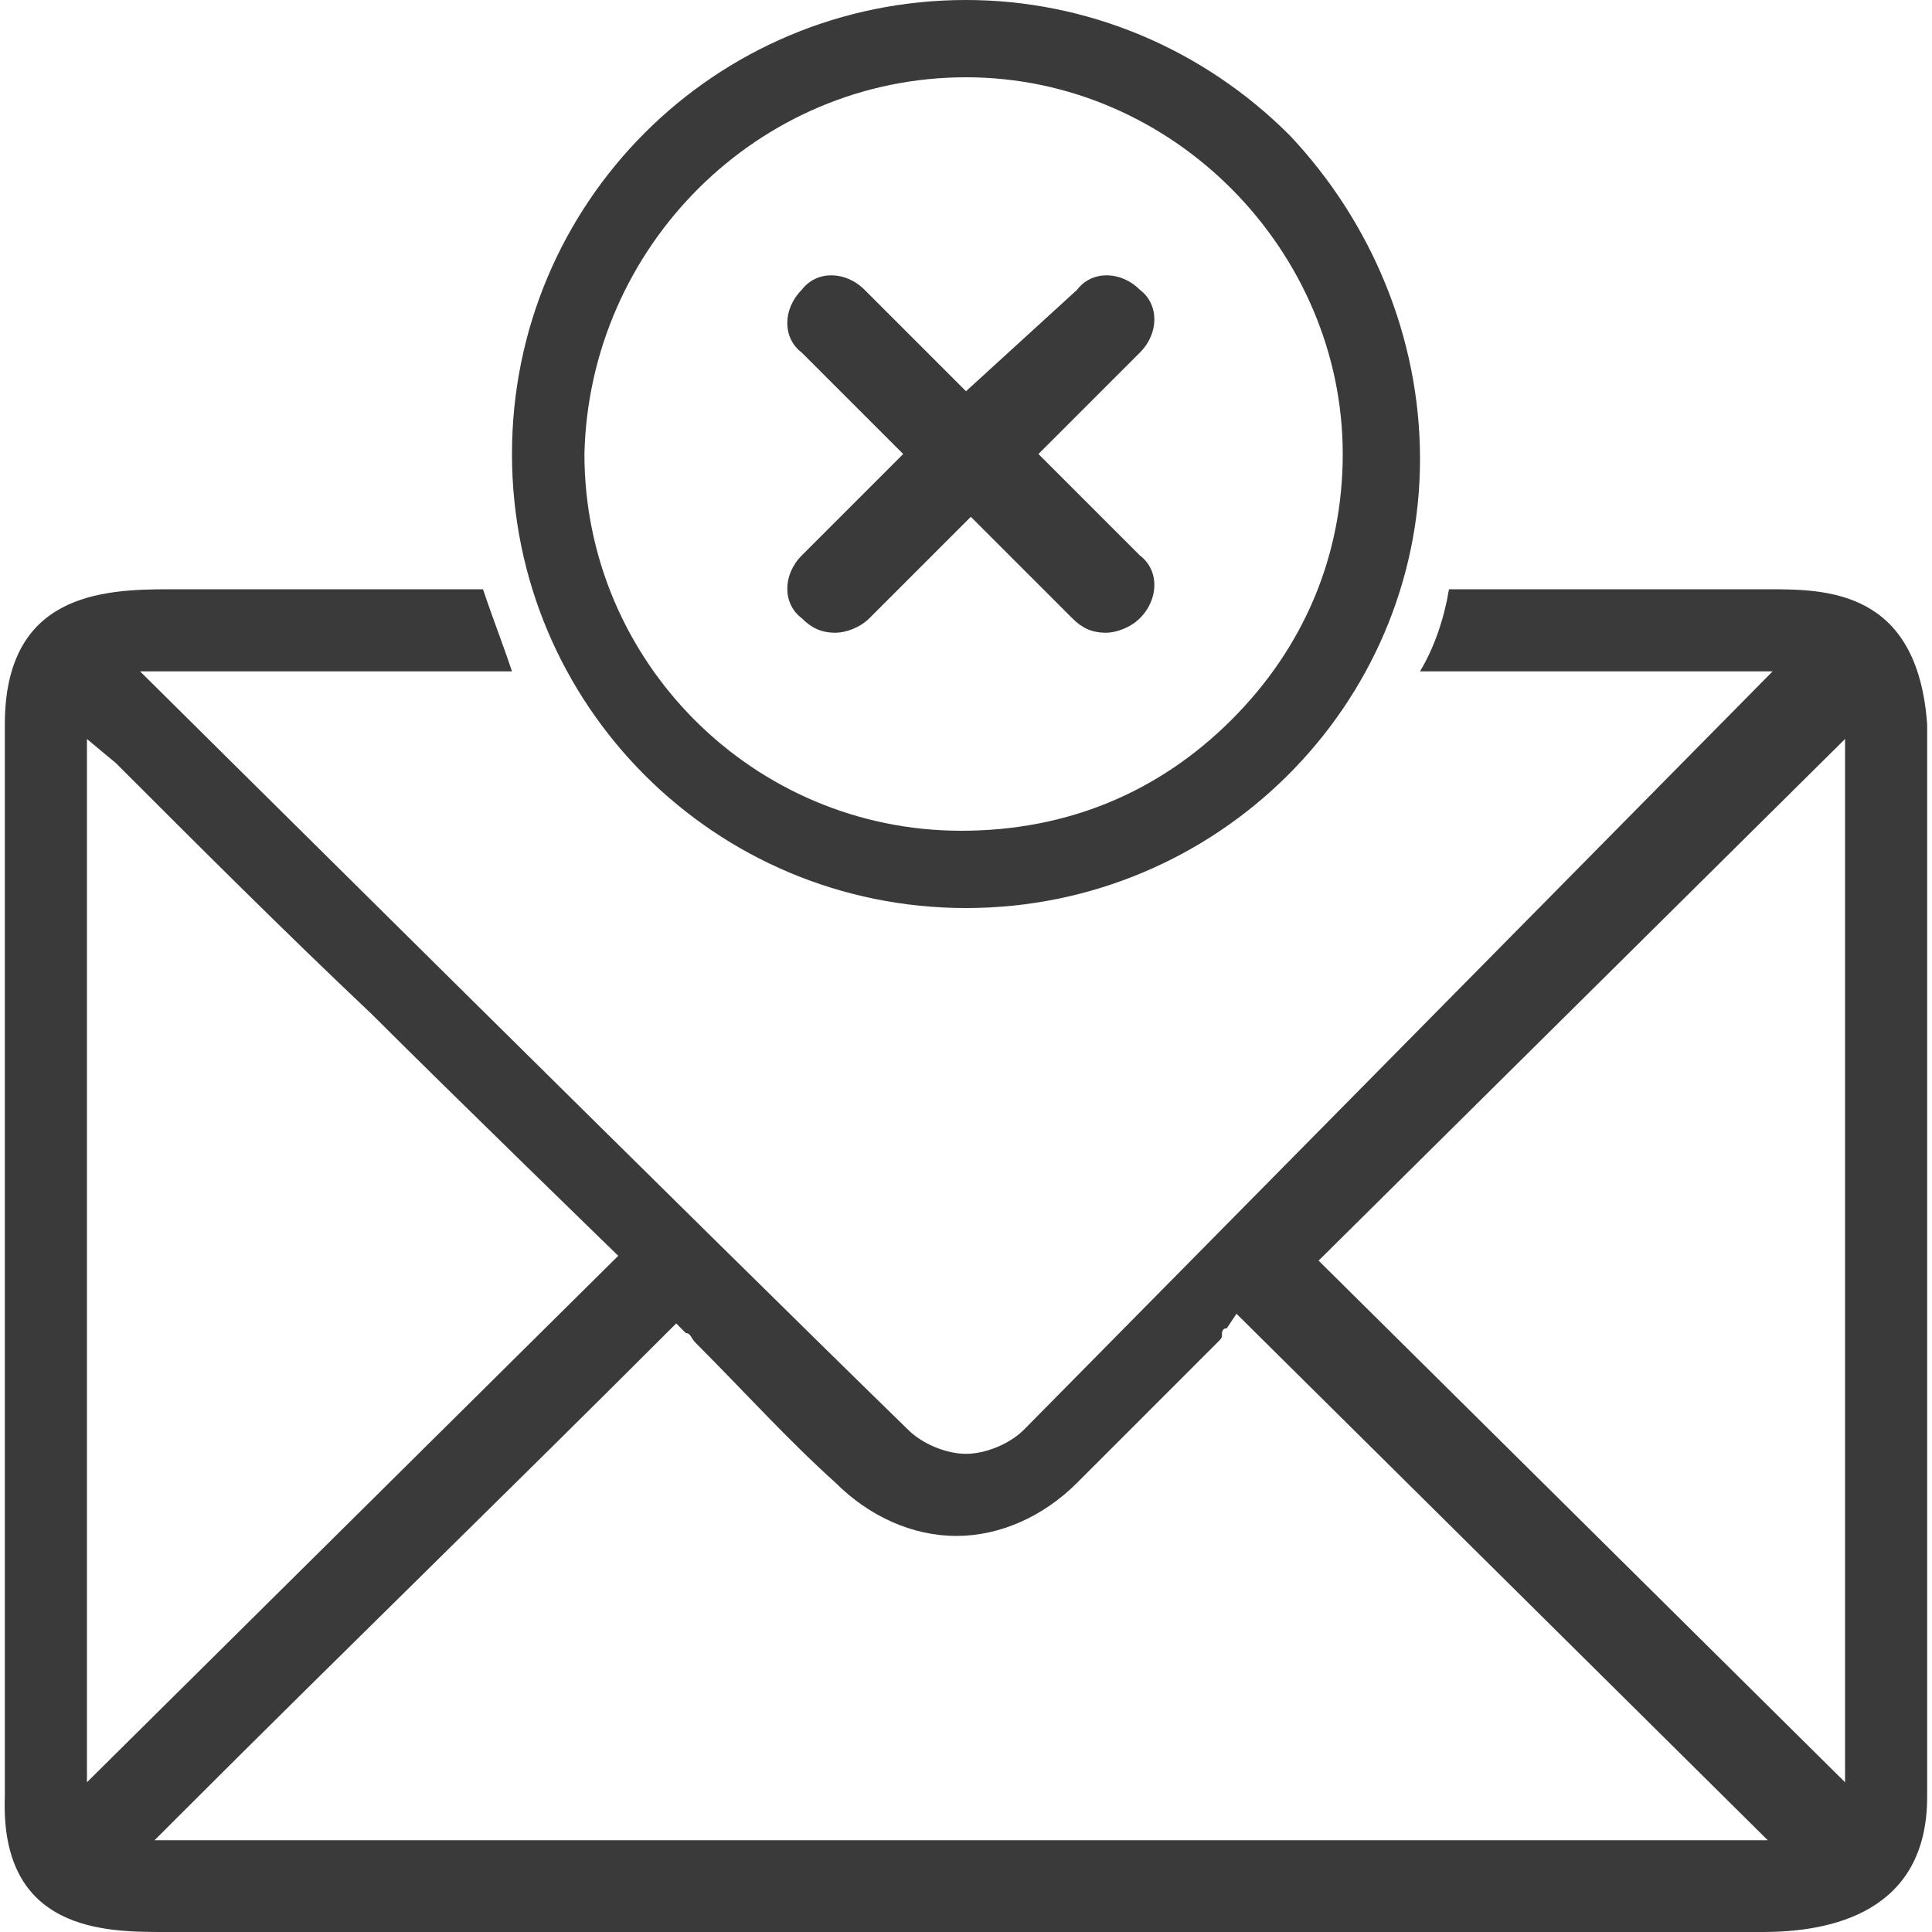 <?xml version="1.0" encoding="utf-8"?>
<!-- Generator: Adobe Illustrator 23.0.1, SVG Export Plug-In . SVG Version: 6.00 Build 0)  -->
<svg version="1.1" id="Capa_1" xmlns="http://www.w3.org/2000/svg" xmlns:xlink="http://www.w3.org/1999/xlink" x="0px" y="0px"
	 viewBox="0 0 40 40" style="enable-background:new 0 0 40 40;" xml:space="preserve">
<style type="text/css">
	.st0{fill:#3A3A3A;}
</style>
<g>
	<path class="st0" d="M36.6,12.2H30c-0.1,0.6-0.3,1.2-0.6,1.7h7.3L21.2,29.6c-0.3,0.3-0.8,0.5-1.2,0.5c-0.4,0-0.9-0.2-1.2-0.5
		C15.1,26,2.9,13.9,2.9,13.9l7.7,0c-0.2-0.6-0.4-1.1-0.6-1.7H3.5c-1.4,0-3.4,0.1-3.4,2.8v22.2C0,40,2.2,40,3.4,40h33.1
		c1.4,0,3.4-0.4,3.4-2.8V15C39.7,12.2,37.8,12.2,36.6,12.2z M1.8,15.3l0.6,0.5c1.7,1.7,3.5,3.5,5.3,5.2c1.6,1.6,5.1,5,5.1,5
		L1.8,36.9V15.3z M3.1,38.2l0.6-0.6c3.4-3.4,6.8-6.7,10.1-10l0.2-0.2l0.2,0.2l0,0c0.1,0,0.1,0.1,0.2,0.2c1,1,1.9,2,2.9,2.9
		c0.7,0.7,1.6,1.1,2.5,1.1c0.9,0,1.8-0.4,2.5-1.1c0.9-0.9,1.8-1.8,2.9-2.9c0.1-0.1,0.1-0.1,0.1-0.2c0,0,0-0.1,0.1-0.1l0.2-0.3
		l11,10.9H3.1z M38.2,36.9L27.3,26.1l10.9-10.8V36.9z"/>
	<path class="st0" d="M20,18.8c5.2,0,9.4-4.2,9.4-9.3c0-2.5-1-4.9-2.7-6.7C24.9,1,22.5,0,20,0c-5.2,0-9.4,4.2-9.4,9.4
		C10.6,14.6,14.8,18.8,20,18.8z M20,1.6L20,1.6c4.3,0,7.8,3.6,7.8,7.8c0,2.1-0.8,4-2.3,5.5c-1.5,1.5-3.4,2.3-5.6,2.3c0,0,0,0,0,0
		c-4.3,0-7.8-3.5-7.8-7.8C12.2,5.1,15.7,1.6,20,1.6z"/>
	<path class="st0" d="M16.6,12.8c0.2,0.2,0.4,0.3,0.7,0.3c0.2,0,0.5-0.1,0.7-0.3l2.1-2.1l2.1,2.1c0.2,0.2,0.4,0.3,0.7,0.3
		c0.2,0,0.5-0.1,0.7-0.3c0.4-0.4,0.4-1,0-1.3l-2.1-2.1l2.1-2.1c0.4-0.4,0.4-1,0-1.3c-0.4-0.4-1-0.4-1.3,0L20,8.1L17.9,6
		c-0.4-0.4-1-0.4-1.3,0c-0.4,0.4-0.4,1,0,1.3l2.1,2.1l-2.1,2.1C16.2,11.9,16.2,12.5,16.6,12.8z"/>
</g>
</svg>
